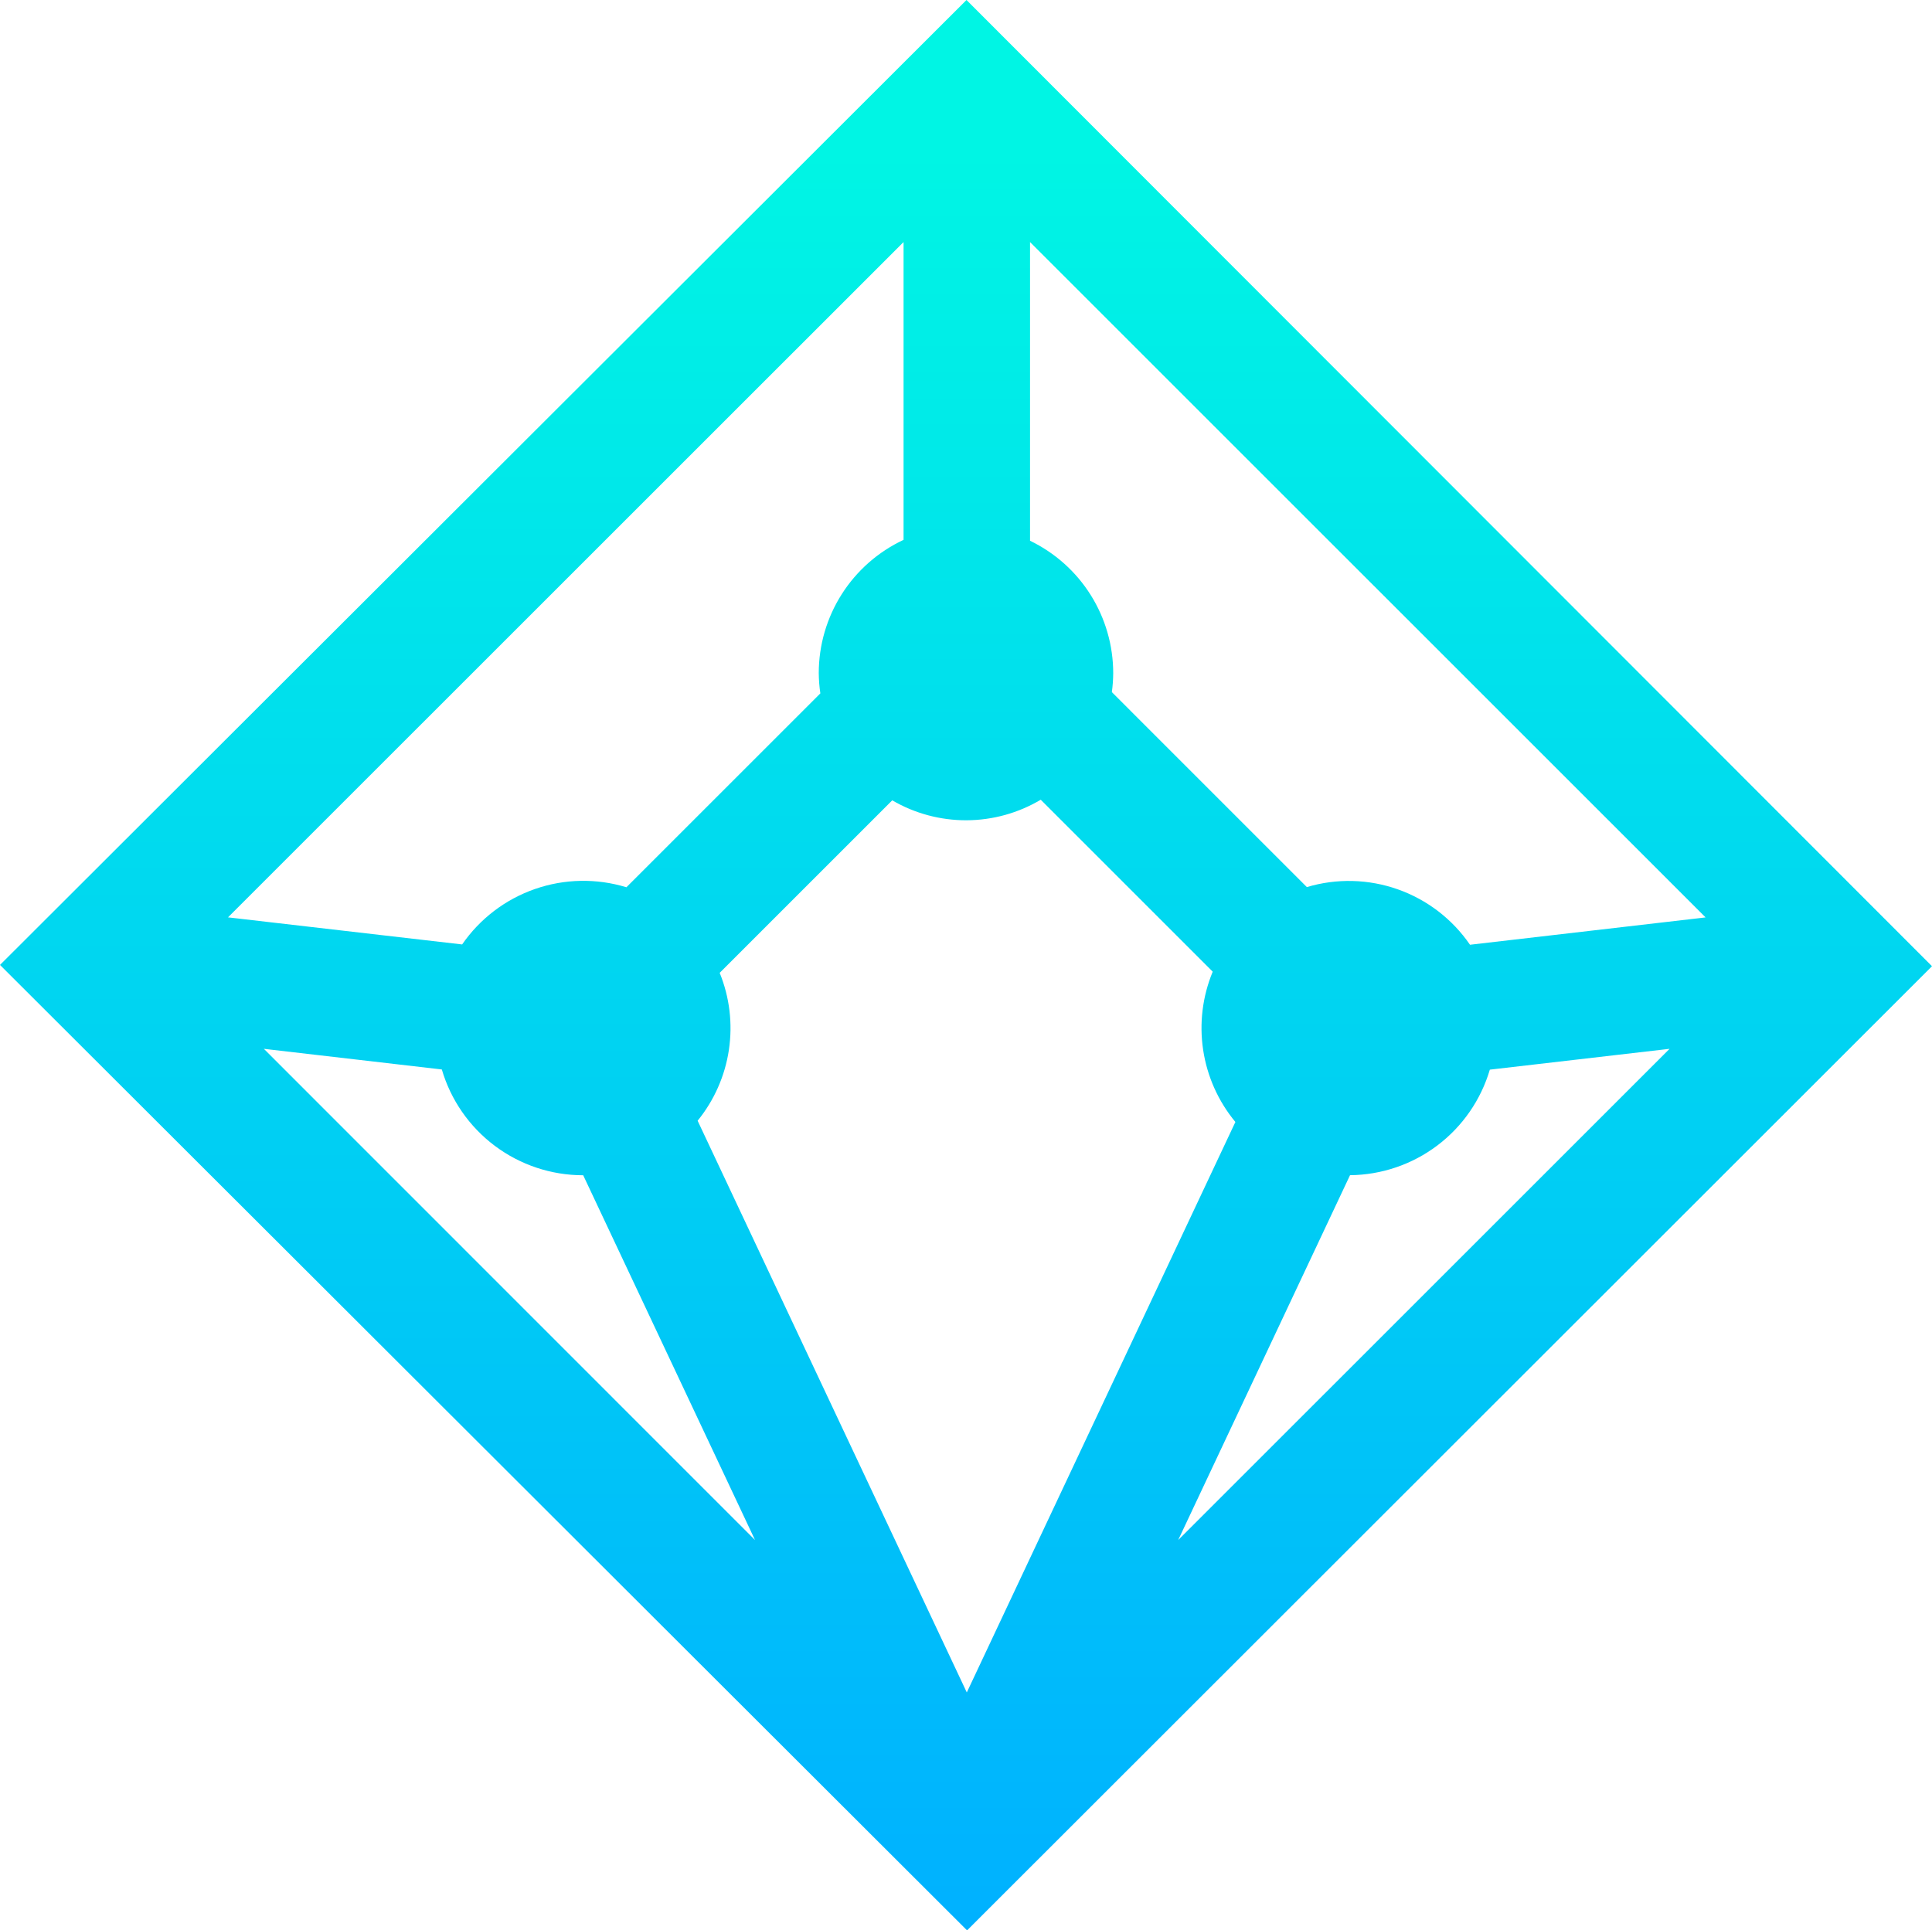 <svg width="1664" height="1663" viewBox="0 0 1664 1663" fill="none" xmlns="http://www.w3.org/2000/svg">
<path d="M832.423 0L0 831.275L832.925 1663L1664 832.385L832.423 0ZM1469 790.343L1266.08 813.888C1250.93 791.797 1229.17 775.084 1203.92 766.156C1178.67 757.228 1151.23 756.546 1125.57 764.209L957.63 596.252C958.365 590.83 958.754 585.367 958.793 579.895C958.784 556.072 952.057 532.734 939.385 512.561C926.713 492.388 908.609 476.196 887.151 465.845V208.519L1469 790.343ZM778.223 208.519V465.079C756.414 475.293 737.964 491.505 725.029 511.819C712.094 532.132 705.21 555.708 705.181 579.789C705.222 585.663 705.681 591.527 706.555 597.336L539.516 764.367C513.758 756.493 486.161 757.022 460.724 765.877C435.287 774.733 413.329 791.456 398.03 813.624L196.373 790.29L778.223 208.519ZM227.265 903.548L380.536 921.332C388.244 947.609 404.25 970.686 426.161 987.114C448.071 1003.54 474.711 1012.44 502.096 1012.47H502.308L650.294 1326.72L227.265 903.548ZM832.687 1458.02L600.851 965.488C615.148 947.906 624.455 926.805 627.797 904.392C631.14 881.98 628.396 859.081 619.851 838.093L768.472 689.479C787.897 700.817 810.003 706.747 832.495 706.654C854.987 706.561 877.043 700.448 896.374 688.951L1044.49 837.089C1035.66 858.406 1032.81 881.729 1036.26 904.545C1039.7 927.361 1049.3 948.806 1064.02 966.571L832.687 1458.02ZM1014.76 1326.72L1162.75 1012.42C1189.91 1012.15 1216.27 1003.18 1237.95 986.808C1259.63 970.439 1275.48 947.543 1283.17 921.49L1437.98 903.548L1014.76 1326.72Z" fill="url(#paint0_linear_9533_14380)"/>
<defs>
<linearGradient id="paint0_linear_9533_14380" x1="832" y1="1658.59" x2="832" y2="14.56" gradientUnits="userSpaceOnUse">
<stop stop-color="#00B1FF"/>
<stop offset="0.93" stop-color="#00F5E4"/>
</linearGradient>
</defs>
</svg>
